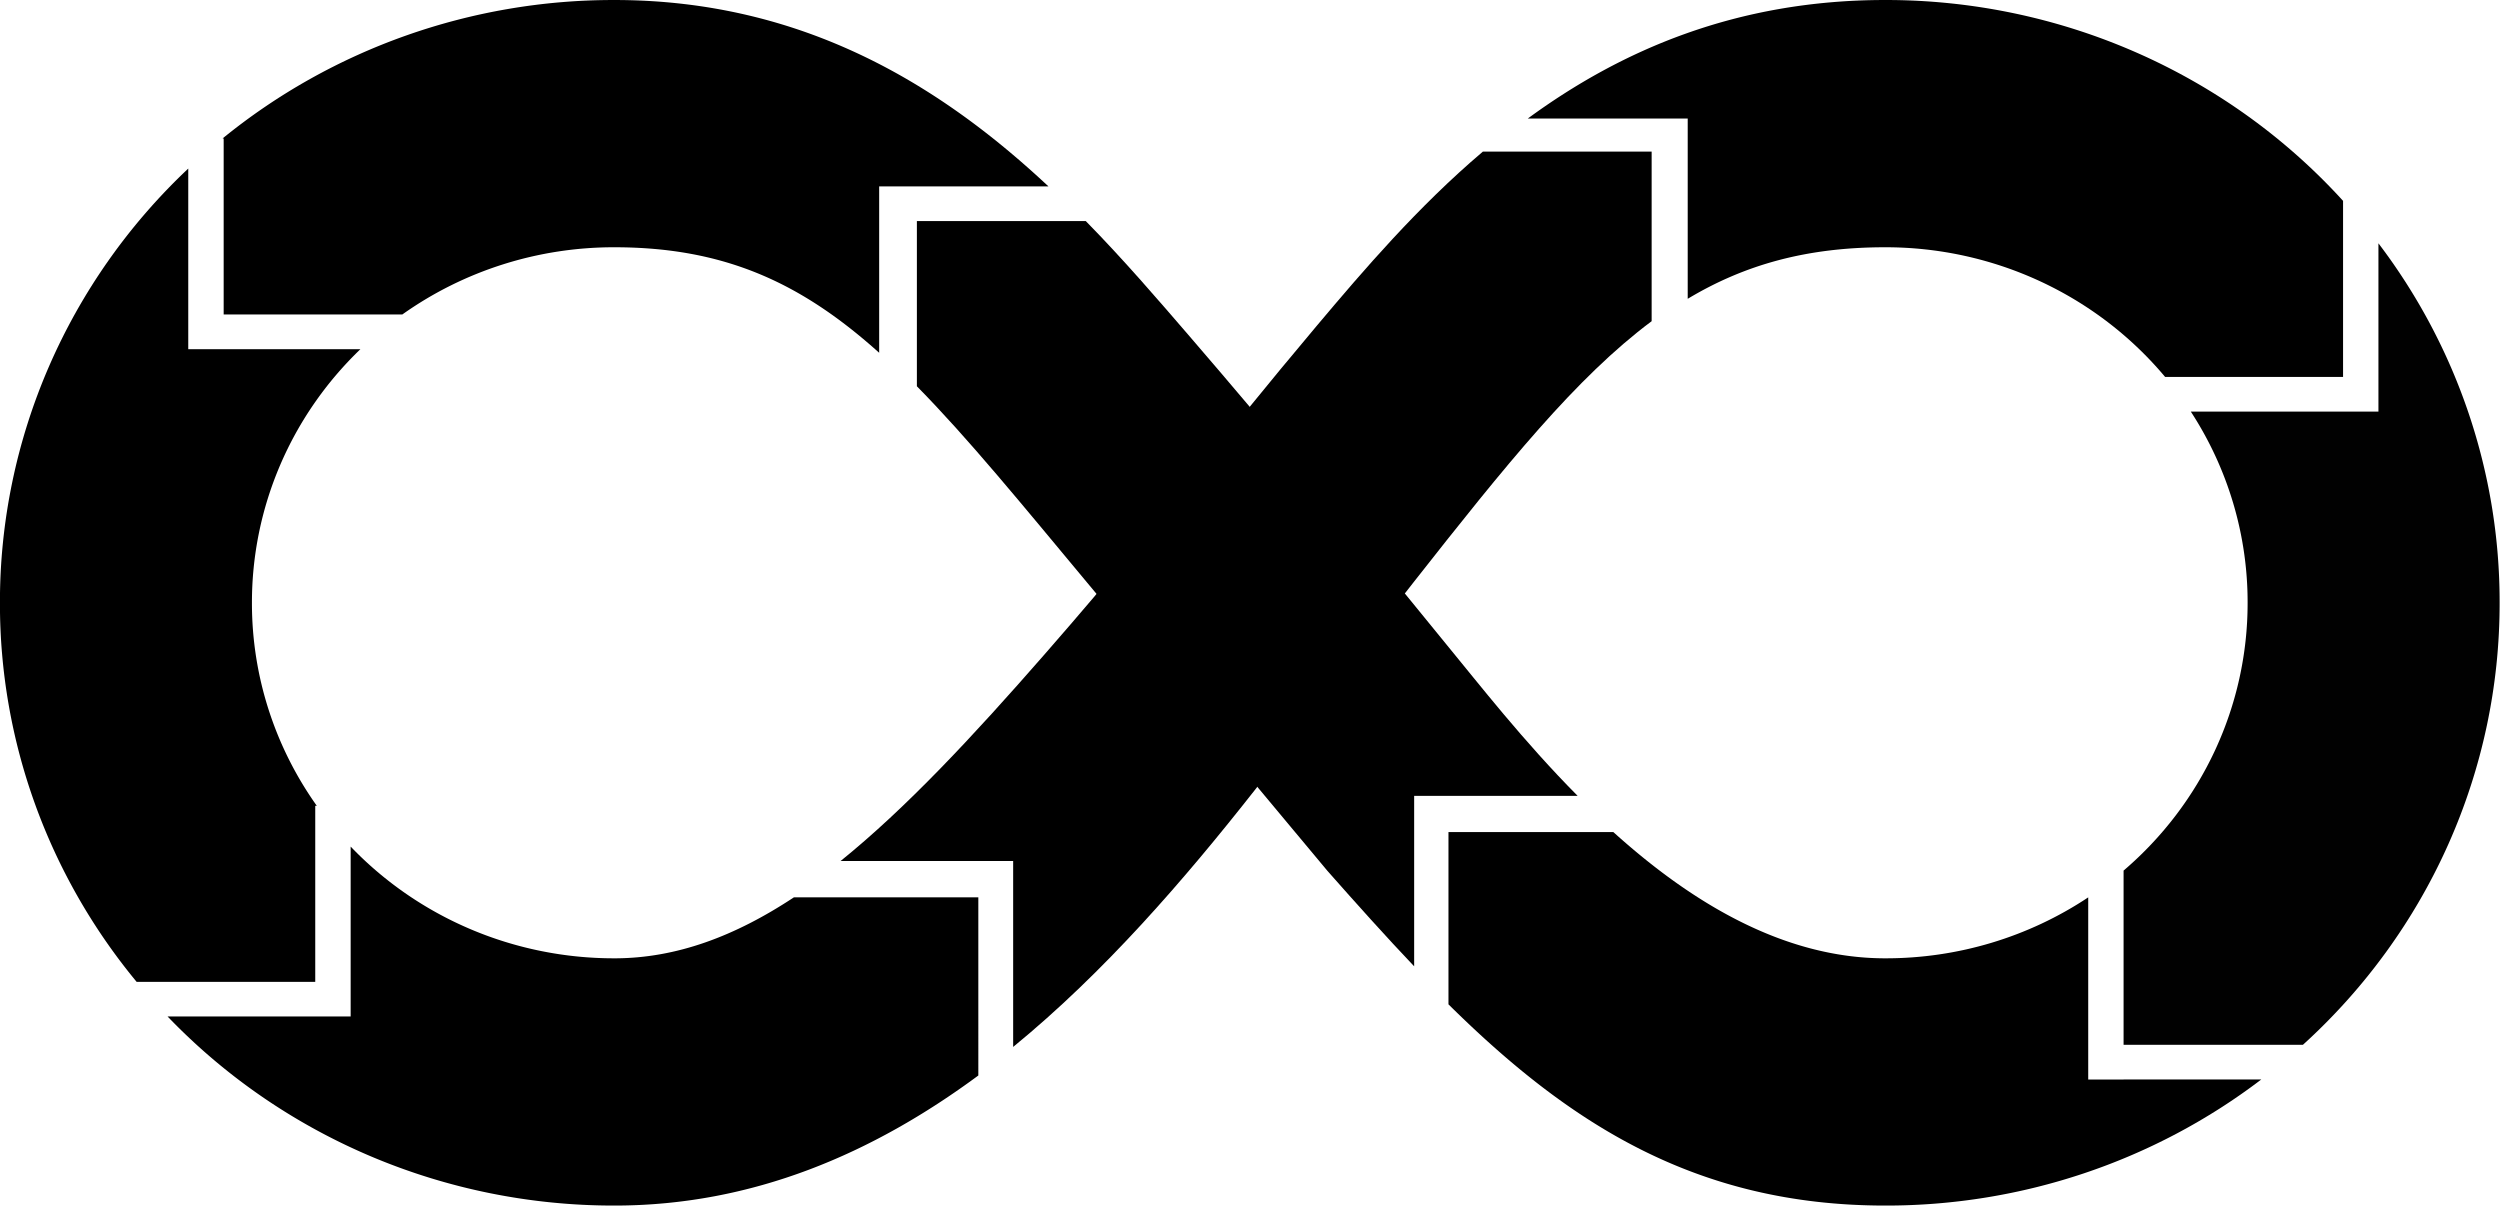 <svg xmlns="http://www.w3.org/2000/svg" width="383.568" height="184.965">
  <g fill="#000">
    <g >
      <g  transform="matrix(.795 0 0 .78 -71.552 -66.298)">
        <path d="M278.81 261.51h-35.6c-11.357 7.647-22.685 11.99-34.634 11.99a69.736 69.736 0 0 1-50.9-21.977v33.421h-35.329a118.232 118.232 0 0 0 86.226 37.19c26.781 0 49.919-10.292 70.238-25.584z" data-name="Path 6722"/>
      </g>
      <g  transform="matrix(.795 0 0 .78 -71.552 -66.298)">
        <path d="M150.842 278.128v-34.626h.3a69.606 69.606 0 0 1-12.517-39.928 69.718 69.718 0 0 1 20.927-49.885h-33.218v-35.534a118.22 118.22 0 0 0-36.343 85.419 118.063 118.063 0 0 0 26.379 74.554z" data-name="Path 6723"/>
      </g>
      <g  transform="matrix(.795 0 0 .78 -71.552 -66.298)">
        <path d="M408.887 108.316h6.827v35.457c11.035-6.748 23.02-10.138 38.121-10.138a69.793 69.793 0 0 1 54.008 25.5h34.348v-34.626a118.265 118.265 0 0 0-88.358-39.511c-28.773 0-51.033 9.915-68.983 23.315z" data-name="Path 6724"/>
      </g>
      <g  transform="matrix(.795 0 0 .78 -71.552 -66.298)">
        <path d="M133.168 112.233v34.626h34.474a69.615 69.615 0 0 1 40.925-13.224c21.409 0 36.185 7.1 51.107 20.757v-32.731h32.665C271.874 102.136 245.333 85 208.567 85a118.086 118.086 0 0 0-75.608 27.233z" data-name="Path 6725"/>
      </g>
      <g  transform="matrix(.795 0 0 .78 -71.552 -66.298)">
        <path d="M549.017 132.855v33.105h-36.21a69.607 69.607 0 0 1 10.963 37.607 69.766 69.766 0 0 1-23.937 52.677v34.264h34.614a118.242 118.242 0 0 0 37.958-86.941 118.036 118.036 0 0 0-23.388-70.712z" data-name="Path 6727" opacity=".995"/>
      </g>
      <g  transform="matrix(.795 0 0 .78 -71.552 -66.298)">
        <path d="M499.835 297.337h-6.827v-35.825a69.605 69.605 0 0 1-39.172 11.988c-19.916 0-37.76-11.3-52.476-24.833h-31.817v33.887c23.1 23.273 47.638 39.58 84.293 39.58a118.051 118.051 0 0 0 72.569-24.8z" data-name="Path 6728"/>
      </g>
      <g  transform="matrix(.795 0 0 .78 -71.552 -66.298)">
        <path d="M331.529 165.431c-3.984-4.806-8.013-9.627-11.939-14.267-5.99-7.079-12.589-14.93-20.038-22.676h-32.6v32.49c9.842 10.182 20.179 23.109 32.9 38.673l2.115 2.588 30.9 37.794c9.683 11.836 13.337 16.29 13.337 16.29 5.651 6.516 11.172 12.808 16.716 18.747v-33.52h31.555c-10.488-10.775-19.025-21.994-25.126-29.536 0 0-3.067-3.86-8.018-10.022z" data-name="Path 6819"/>
      </g>
      <g  transform="matrix(.795 0 0 .78 -71.552 -66.298)">
        <path d="M360.9 202.021q.9-1.187 1.8-2.351c17.971-23.308 31.555-40.469 46.054-51.492v-33.363h-32.568c-12.651 10.952-23.014 23.315-32.055 34.259-4.975 6.022-9.236 11.3-13.166 16.221l-29.7 36.975c-2.932 3.519-6.1 7.279-9.622 11.385-13.965 16.3-26.813 30.33-39.41 40.7h33.3v36.575c17.573-14.658 32.967-32.803 46.767-50.695Z" data-name="Path 6774"/>
      </g>
    </g>
  </g>
</svg>

